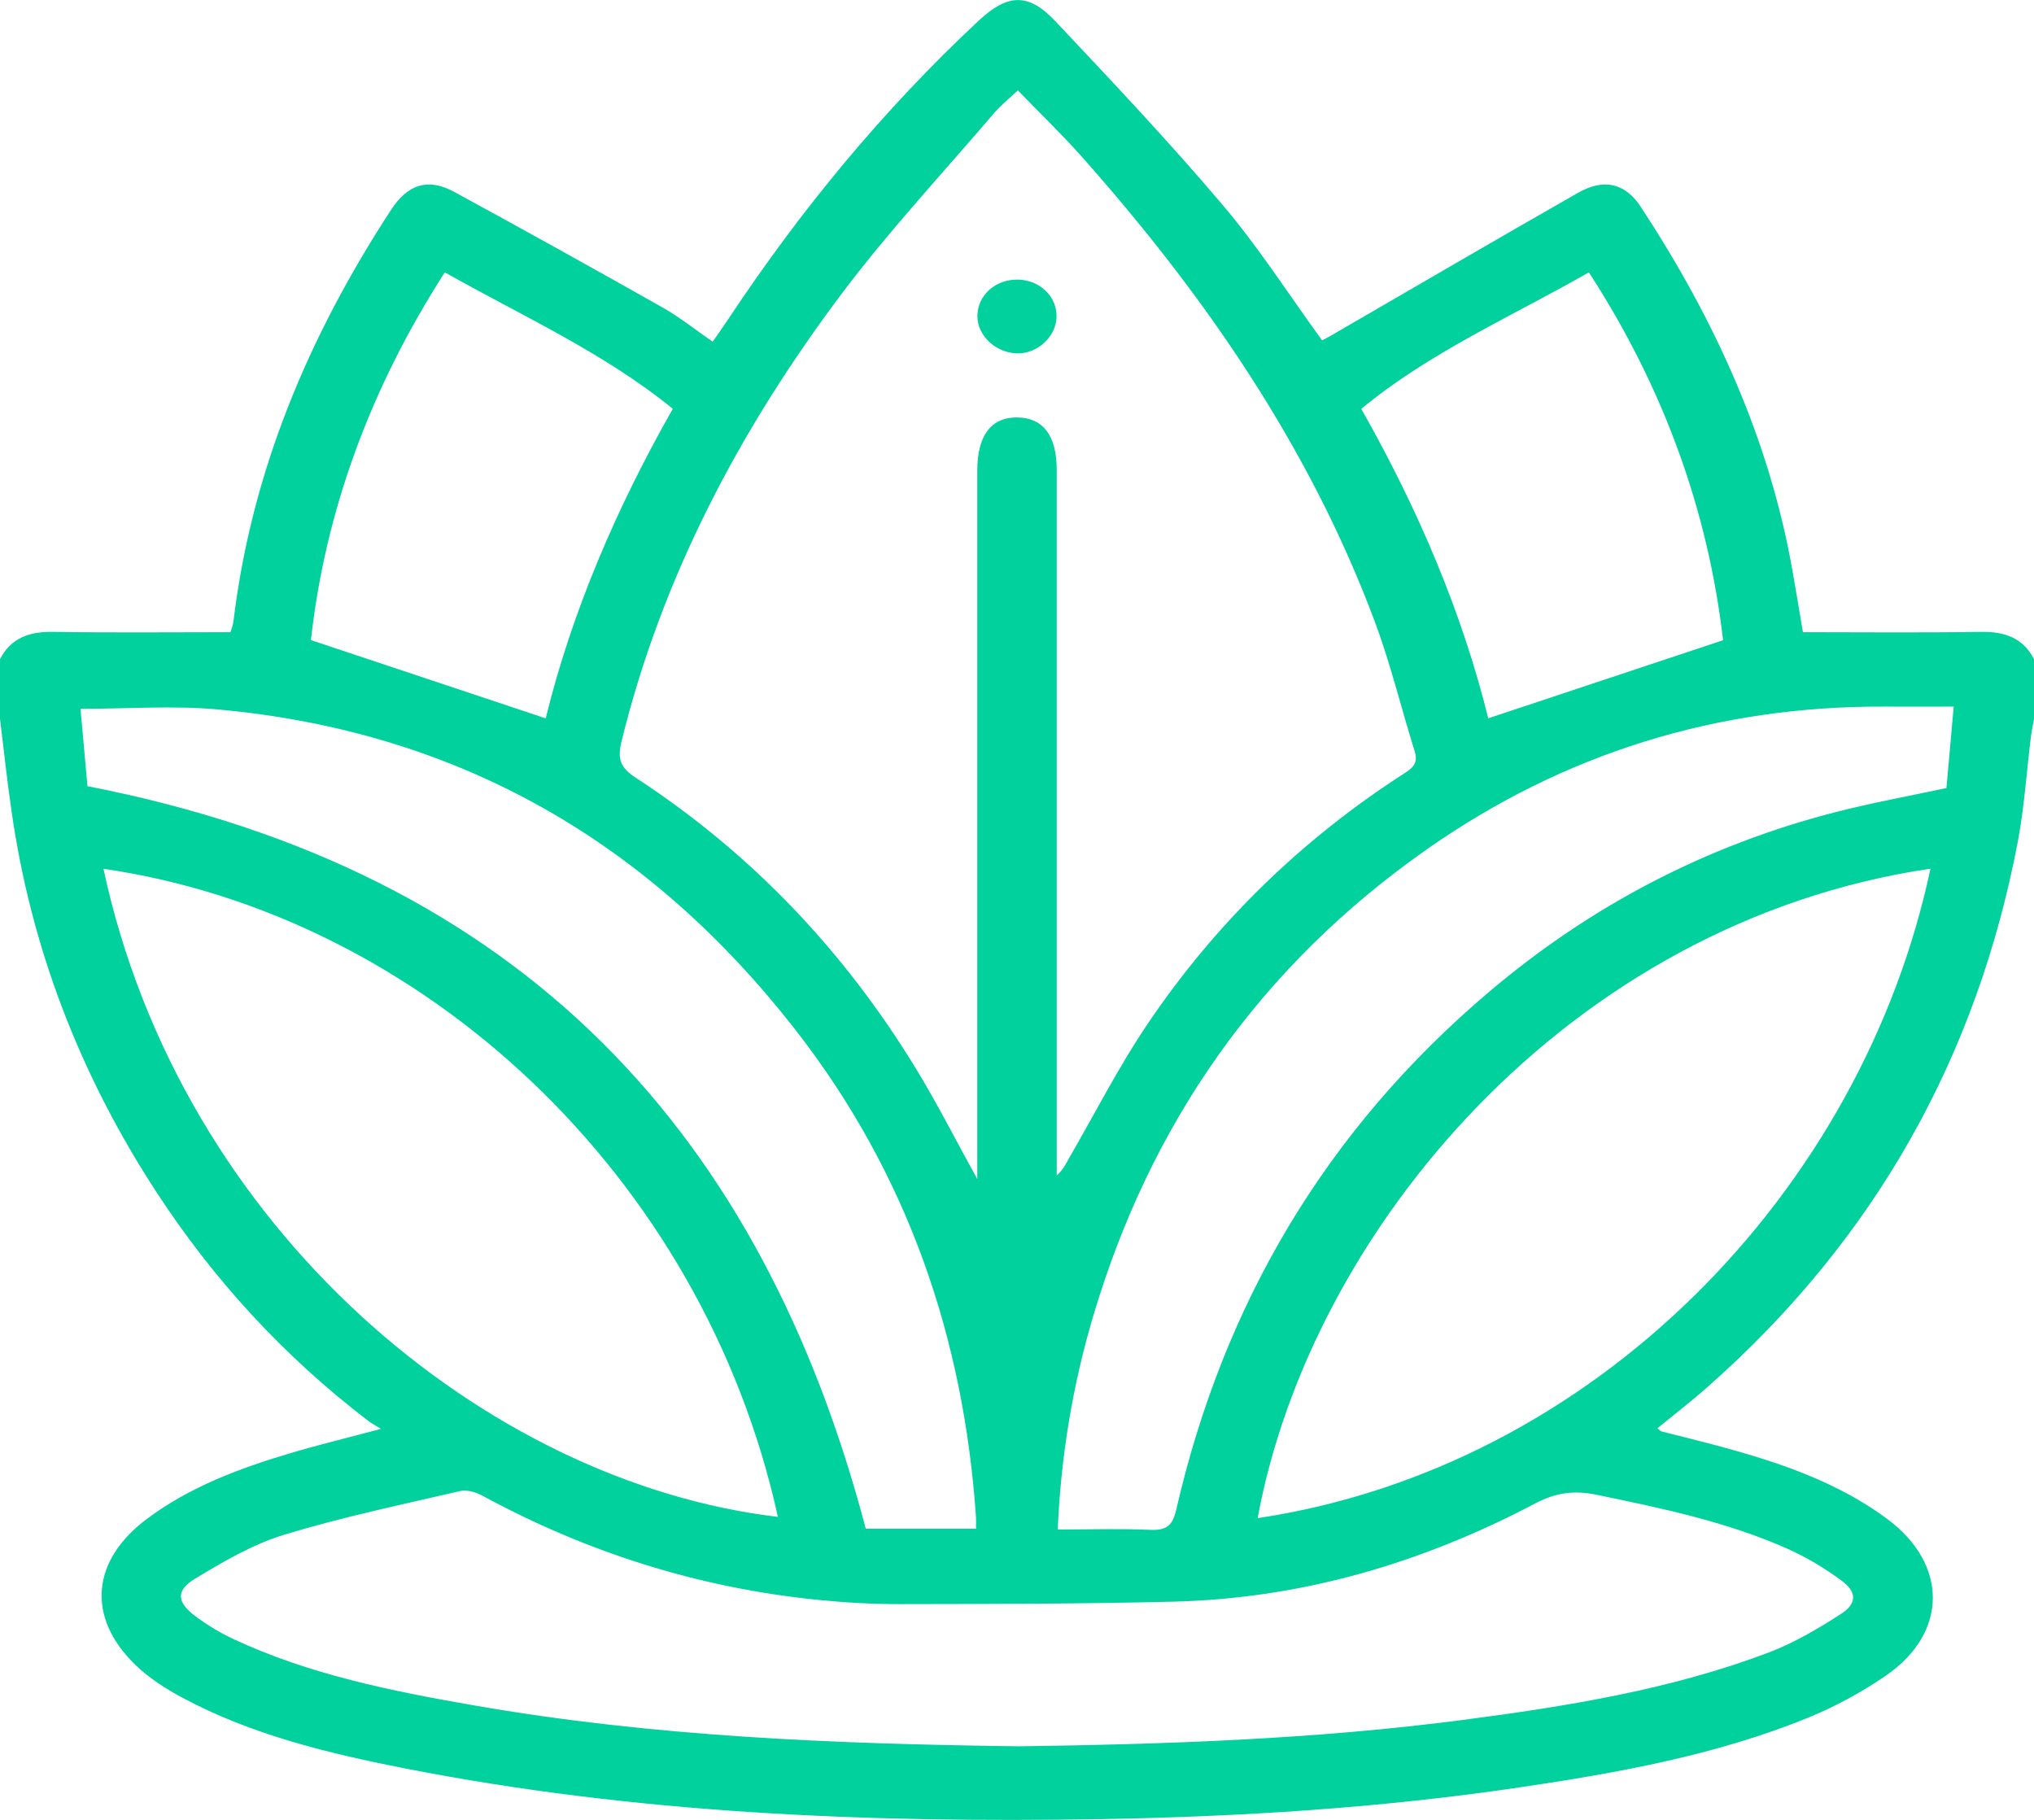 <svg width="38" height="34" viewBox="0 0 38 34" fill="none" xmlns="http://www.w3.org/2000/svg">
<g clip-path="url(#clip0_1431_4614)">
<path d="M0 13.429C0 13.058 0 12.687 0 12.316C0.202 11.924 0.539 11.797 0.994 11.805C2.091 11.823 3.189 11.811 4.306 11.811C4.322 11.755 4.353 11.679 4.363 11.6C4.697 8.821 5.759 6.288 7.308 3.918C7.62 3.441 7.996 3.318 8.488 3.586C9.792 4.296 11.088 5.016 12.379 5.745C12.703 5.928 12.994 6.163 13.315 6.384C13.425 6.224 13.521 6.09 13.612 5.953C14.949 3.938 16.484 2.068 18.279 0.391C18.822 -0.117 19.209 -0.142 19.716 0.396C20.78 1.524 21.845 2.653 22.843 3.83C23.517 4.625 24.079 5.505 24.699 6.358C24.742 6.336 24.796 6.311 24.847 6.281C26.391 5.387 27.93 4.487 29.48 3.603C29.967 3.325 30.364 3.423 30.652 3.862C32.031 5.962 33.05 8.194 33.484 10.641C33.554 11.038 33.62 11.437 33.683 11.811C34.811 11.811 35.909 11.823 37.007 11.805C37.462 11.797 37.8 11.924 38.001 12.316V13.429C37.981 13.541 37.956 13.654 37.942 13.768C37.861 14.423 37.819 15.085 37.696 15.733C36.938 19.709 35.055 23.129 31.904 25.91C31.602 26.178 31.28 26.425 30.964 26.684C31.006 26.716 31.022 26.738 31.044 26.744C31.198 26.784 31.353 26.821 31.508 26.86C32.835 27.197 34.15 27.558 35.255 28.376C36.397 29.221 36.401 30.504 35.229 31.308C34.775 31.62 34.273 31.891 33.758 32.1C32.044 32.795 30.222 33.122 28.39 33.393C25.796 33.777 23.184 33.941 20.559 33.986C16.197 34.059 11.856 33.88 7.573 33.04C6.133 32.757 4.707 32.413 3.414 31.721C3.096 31.551 2.78 31.348 2.527 31.102C1.608 30.209 1.709 29.151 2.746 28.376C3.544 27.78 4.469 27.433 5.427 27.149C5.954 26.992 6.49 26.863 7.118 26.695C7.001 26.623 6.938 26.59 6.883 26.548C5.295 25.335 3.981 23.897 2.916 22.261C1.488 20.069 0.578 17.7 0.215 15.15C0.131 14.577 0.071 14.003 0 13.429ZM19.016 1.689C18.836 1.858 18.693 1.971 18.578 2.106C17.621 3.226 16.609 4.312 15.728 5.483C13.814 8.03 12.363 10.79 11.612 13.849C11.534 14.168 11.58 14.336 11.873 14.527C14.071 15.961 15.795 17.803 17.119 19.976C17.513 20.623 17.854 21.298 18.258 22.029V21.587C18.258 17.322 18.258 13.057 18.258 8.792C18.258 8.135 18.519 7.791 19.011 7.799C19.491 7.807 19.742 8.142 19.742 8.778C19.742 13.055 19.742 17.332 19.742 21.608V21.962C19.866 21.851 19.917 21.735 19.98 21.625C20.468 20.781 20.91 19.91 21.458 19.103C22.718 17.244 24.319 15.678 26.264 14.43C26.433 14.322 26.487 14.22 26.429 14.033C26.175 13.223 25.978 12.395 25.68 11.601C24.47 8.368 22.528 5.534 20.202 2.918C19.832 2.502 19.427 2.114 19.016 1.689L19.016 1.689ZM19.007 32.626C21.79 32.588 24.57 32.494 27.33 32.133C29.277 31.879 31.214 31.566 33.048 30.872C33.522 30.691 33.968 30.427 34.392 30.154C34.696 29.957 34.694 29.743 34.402 29.528C34.094 29.301 33.756 29.097 33.404 28.939C32.27 28.433 31.052 28.179 29.832 27.927C29.41 27.84 29.072 27.883 28.686 28.086C26.587 29.191 24.342 29.864 21.921 29.923C20.228 29.965 18.534 29.966 16.84 29.969C16.322 29.971 15.801 29.942 15.285 29.89C13.042 29.665 10.953 28.998 9.003 27.938C8.886 27.875 8.715 27.828 8.591 27.858C7.49 28.114 6.379 28.346 5.302 28.675C4.715 28.855 4.167 29.178 3.643 29.495C3.282 29.713 3.304 29.934 3.643 30.189C3.863 30.355 4.105 30.502 4.357 30.62C5.776 31.284 7.311 31.593 8.854 31.861C12.21 32.446 15.604 32.581 19.007 32.625L19.007 32.626ZM1.933 16.231C3.381 22.985 9.097 27.697 14.533 28.339C13.129 21.954 7.891 17.098 1.933 16.231ZM36.066 16.229C29.285 17.234 24.48 23.013 23.496 28.363C29.794 27.417 34.789 22.245 36.066 16.229ZM1.633 14.688C9.809 16.276 14.245 21.237 16.175 28.561H18.234C18.234 28.48 18.238 28.413 18.234 28.347C18.006 25.013 16.966 21.937 14.85 19.226C12.171 15.794 8.645 13.669 4.065 13.254C3.225 13.178 2.37 13.243 1.504 13.243C1.548 13.737 1.591 14.22 1.634 14.688H1.633ZM19.76 28.575C20.372 28.575 20.939 28.556 21.505 28.582C21.829 28.596 21.916 28.46 21.977 28.197C22.851 24.396 24.743 21.13 27.838 18.515C29.71 16.933 31.859 15.797 34.299 15.171C34.973 14.998 35.663 14.873 36.364 14.723C36.408 14.229 36.452 13.738 36.5 13.201C36.052 13.201 35.635 13.203 35.218 13.201C32.055 13.186 29.204 14.088 26.682 15.85C23.506 18.069 21.477 21.034 20.421 24.597C20.04 25.884 19.821 27.196 19.761 28.574L19.76 28.575ZM12.57 7.637C11.265 6.579 9.757 5.905 8.31 5.088C6.916 7.256 6.075 9.557 5.809 11.959C7.294 12.454 8.729 12.932 10.195 13.421C10.679 11.448 11.505 9.511 12.57 7.637ZM27.804 13.42C29.276 12.93 30.72 12.45 32.191 11.961C31.911 9.538 31.078 7.236 29.684 5.088C28.225 5.922 26.707 6.583 25.432 7.639C26.492 9.508 27.317 11.444 27.804 13.42Z" fill="#00D19D"/>
<path d="M19.739 5.921C19.731 6.291 19.377 6.615 18.997 6.602C18.599 6.588 18.262 6.271 18.26 5.91C18.259 5.517 18.598 5.213 19.025 5.224C19.431 5.234 19.748 5.543 19.739 5.922V5.921Z" fill="#00D19D"/>
</g>
<defs>
<clipPath id="clip0_1431_4614">
<rect width="38" height="34" fill="white"/>
</clipPath>
</defs>
</svg>
